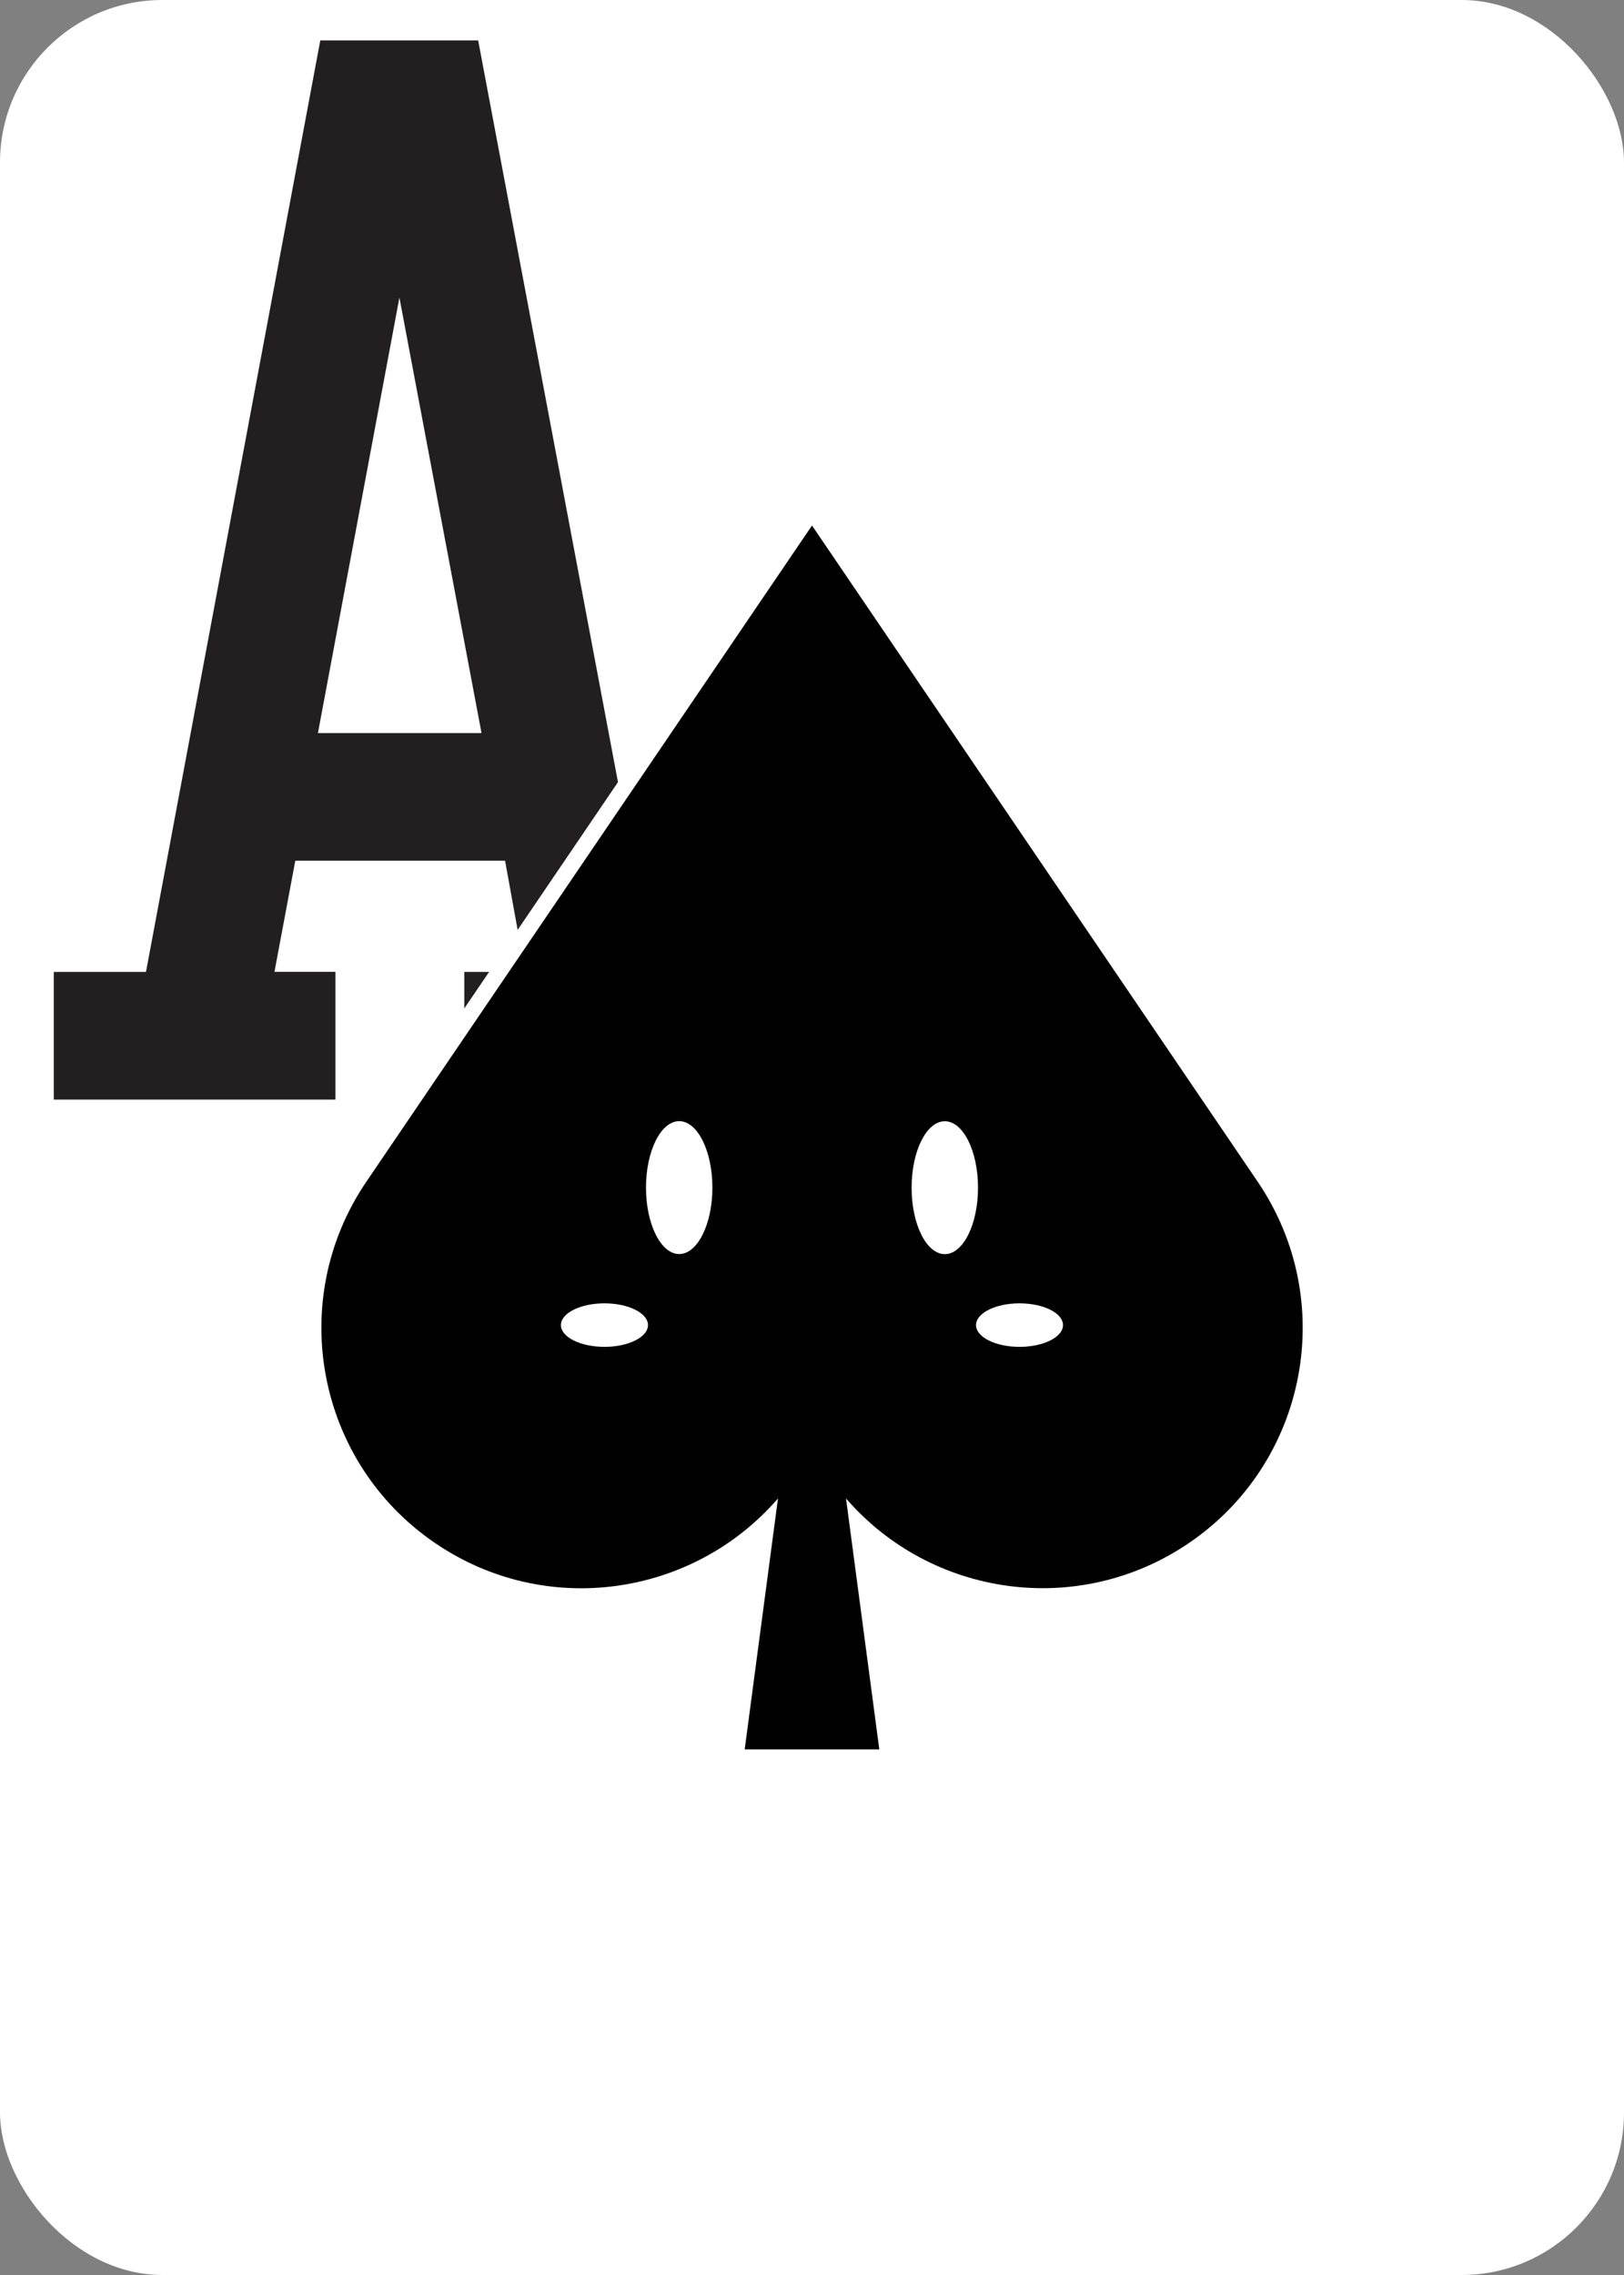 <?xml version="1.0" encoding="UTF-8"?>
<svg id="a" data-name="Layer 1" xmlns="http://www.w3.org/2000/svg" width="2.5in" height="3.5in" xmlns:xlink="http://www.w3.org/1999/xlink" viewBox="0 0 180 252">
  <rect x="0" y="0" width="180" height="252" fill="#808080" stroke="none"/>
  <defs>
    <clipPath id="b">
      <rect width="180" height="252" rx="18" ry="18" style="fill: none;"/>
    </clipPath>
  </defs>
  <g style="clip-path: url(#b);">
    <rect width="180" height="252" style="fill: #fff;"/>
    <path d="M37.18,107.66v14.14H5.96v-14.14h10.22L35.5,4.48h17.5l19.46,103.18h10.22v14.14h-31.22v-14.14h6.76s-2.24-12.32-2.24-12.32h-23.25l-2.31,12.31h6.75ZM35.24,81.2h18.13l-9.1-48.24-9.03,48.24Z" style="fill: #231f20;"/>
    <g>
      <path d="M80.48,195.59l3.28-24.71c-5.42,4.41-12.24,6.86-19.35,6.86-6.14,0-12.08-1.83-17.18-5.31-6.76-4.59-11.33-11.55-12.87-19.59-1.53-8.04.16-16.19,4.75-22.96l50.88-74.87,50.89,74.88c4.6,6.77,6.28,14.92,4.75,22.96-1.54,8.04-6.11,14.99-12.88,19.58-5.1,3.46-11.04,5.3-17.18,5.3h0c-7.11,0-13.93-2.45-19.34-6.85l3.28,24.71h-19.03Z" style="fill: #fff;"/>
      <path d="M139.4,130.9l-49.4-72.69-49.39,72.68c-8.95,13.16-5.53,31.11,7.64,40.05,12.22,8.32,28.54,5.95,37.98-4.96l-3.69,27.8h14.92l-3.69-27.8c9.44,10.91,25.75,13.26,37.98,4.96,13.18-8.94,16.6-26.86,7.65-40.04Z" style="fill: #010101;"/>
      <path d="M75.28,124.19c2.03,0,3.68,3.3,3.68,7.36s-1.65,7.36-3.68,7.36-3.68-3.3-3.68-7.36,1.65-7.36,3.68-7.36Z" style="fill: #fff;"/>
      <ellipse cx="104.72" cy="131.56" rx="3.68" ry="7.36" style="fill: #fff;"/>
      <path d="M67,144.37c2.66,0,4.82,1.08,4.82,2.41s-2.16,2.41-4.82,2.41-4.83-1.08-4.83-2.41,2.16-2.41,4.83-2.41Z" style="fill: #fff;"/>
      <path d="M113,144.37c2.66,0,4.82,1.08,4.82,2.41s-2.16,2.41-4.82,2.41-4.82-1.08-4.82-2.41,2.16-2.41,4.82-2.41Z" style="fill: #fff;"/>
    </g>
  </g>
</svg>